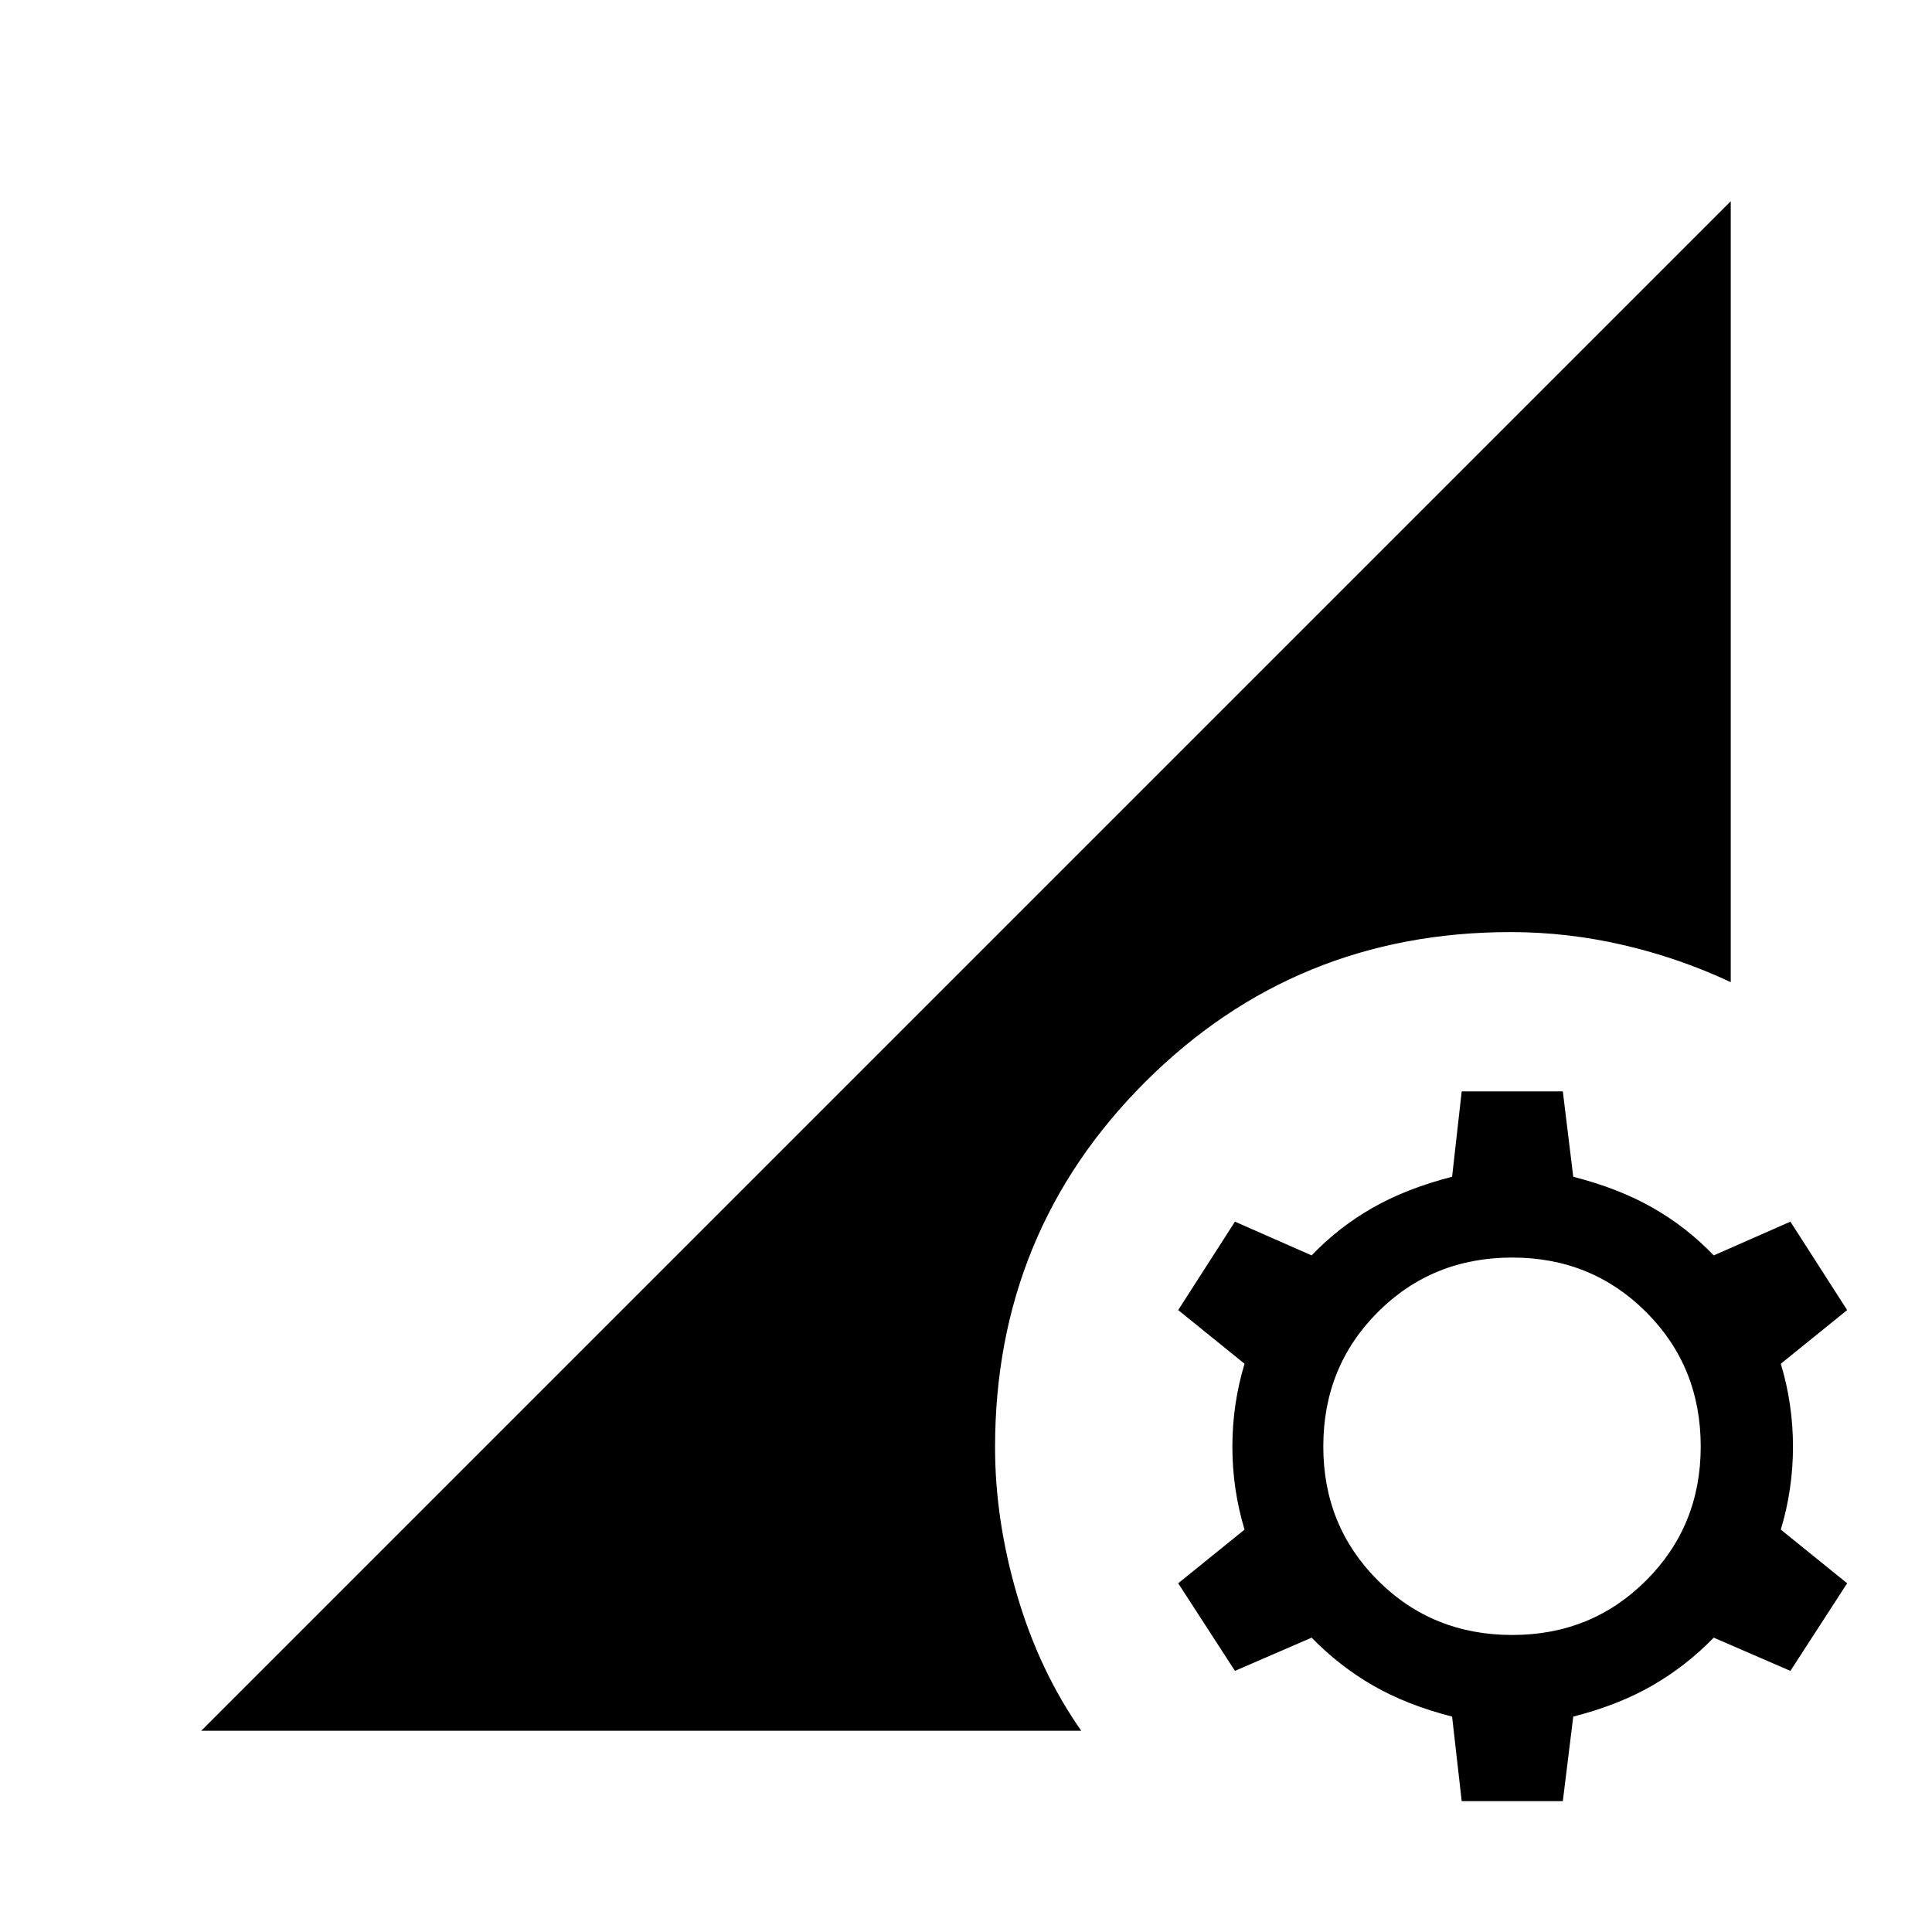 <svg xmlns="http://www.w3.org/2000/svg" height="40" viewBox="0 -960 960 960" width="40"><path d="M751.44-147.59q39.43 0 66.53-27.1 27.11-27.1 27.11-66.54 0-39.69-27.11-66.8-27.1-27.1-66.53-27.1-39.7 0-66.8 27.1-27.1 27.11-27.1 66.8 0 39.44 27.1 66.54 27.1 27.1 66.8 27.1Zm-25.13 82.56-4.77-42q-22.67-5.82-39.41-15.51-16.75-9.69-30.39-23.72l-38.1 16.51-28.2-43.53 32.97-26.67q-6.05-20-6.05-41.2 0-21.21 6.05-41.21l-32.97-26.67 28.2-43.94 38.1 16.77q13.39-14 30.26-23.63 16.87-9.63 39.54-15.45l4.77-42.41h50.25l5.18 42.41q22.67 5.82 39.54 15.45 16.87 9.63 30.26 23.63l38.1-16.77 28.2 43.94-32.97 26.67q6.05 20 6.05 41.21 0 21.2-6.05 41.2l32.97 26.67-28.2 43.53-38.1-16.51q-13.64 14.03-30.39 23.72-16.74 9.69-39.41 15.51l-5.18 42h-50.25ZM100-100l760-760v388.03q-25.51-11.98-53.31-18.43-27.79-6.45-56.05-6.45-107.03 0-181.61 74.49-74.59 74.49-74.59 181.51 0 36.21 11.01 73.67T537.26-100H100Z"/></svg>